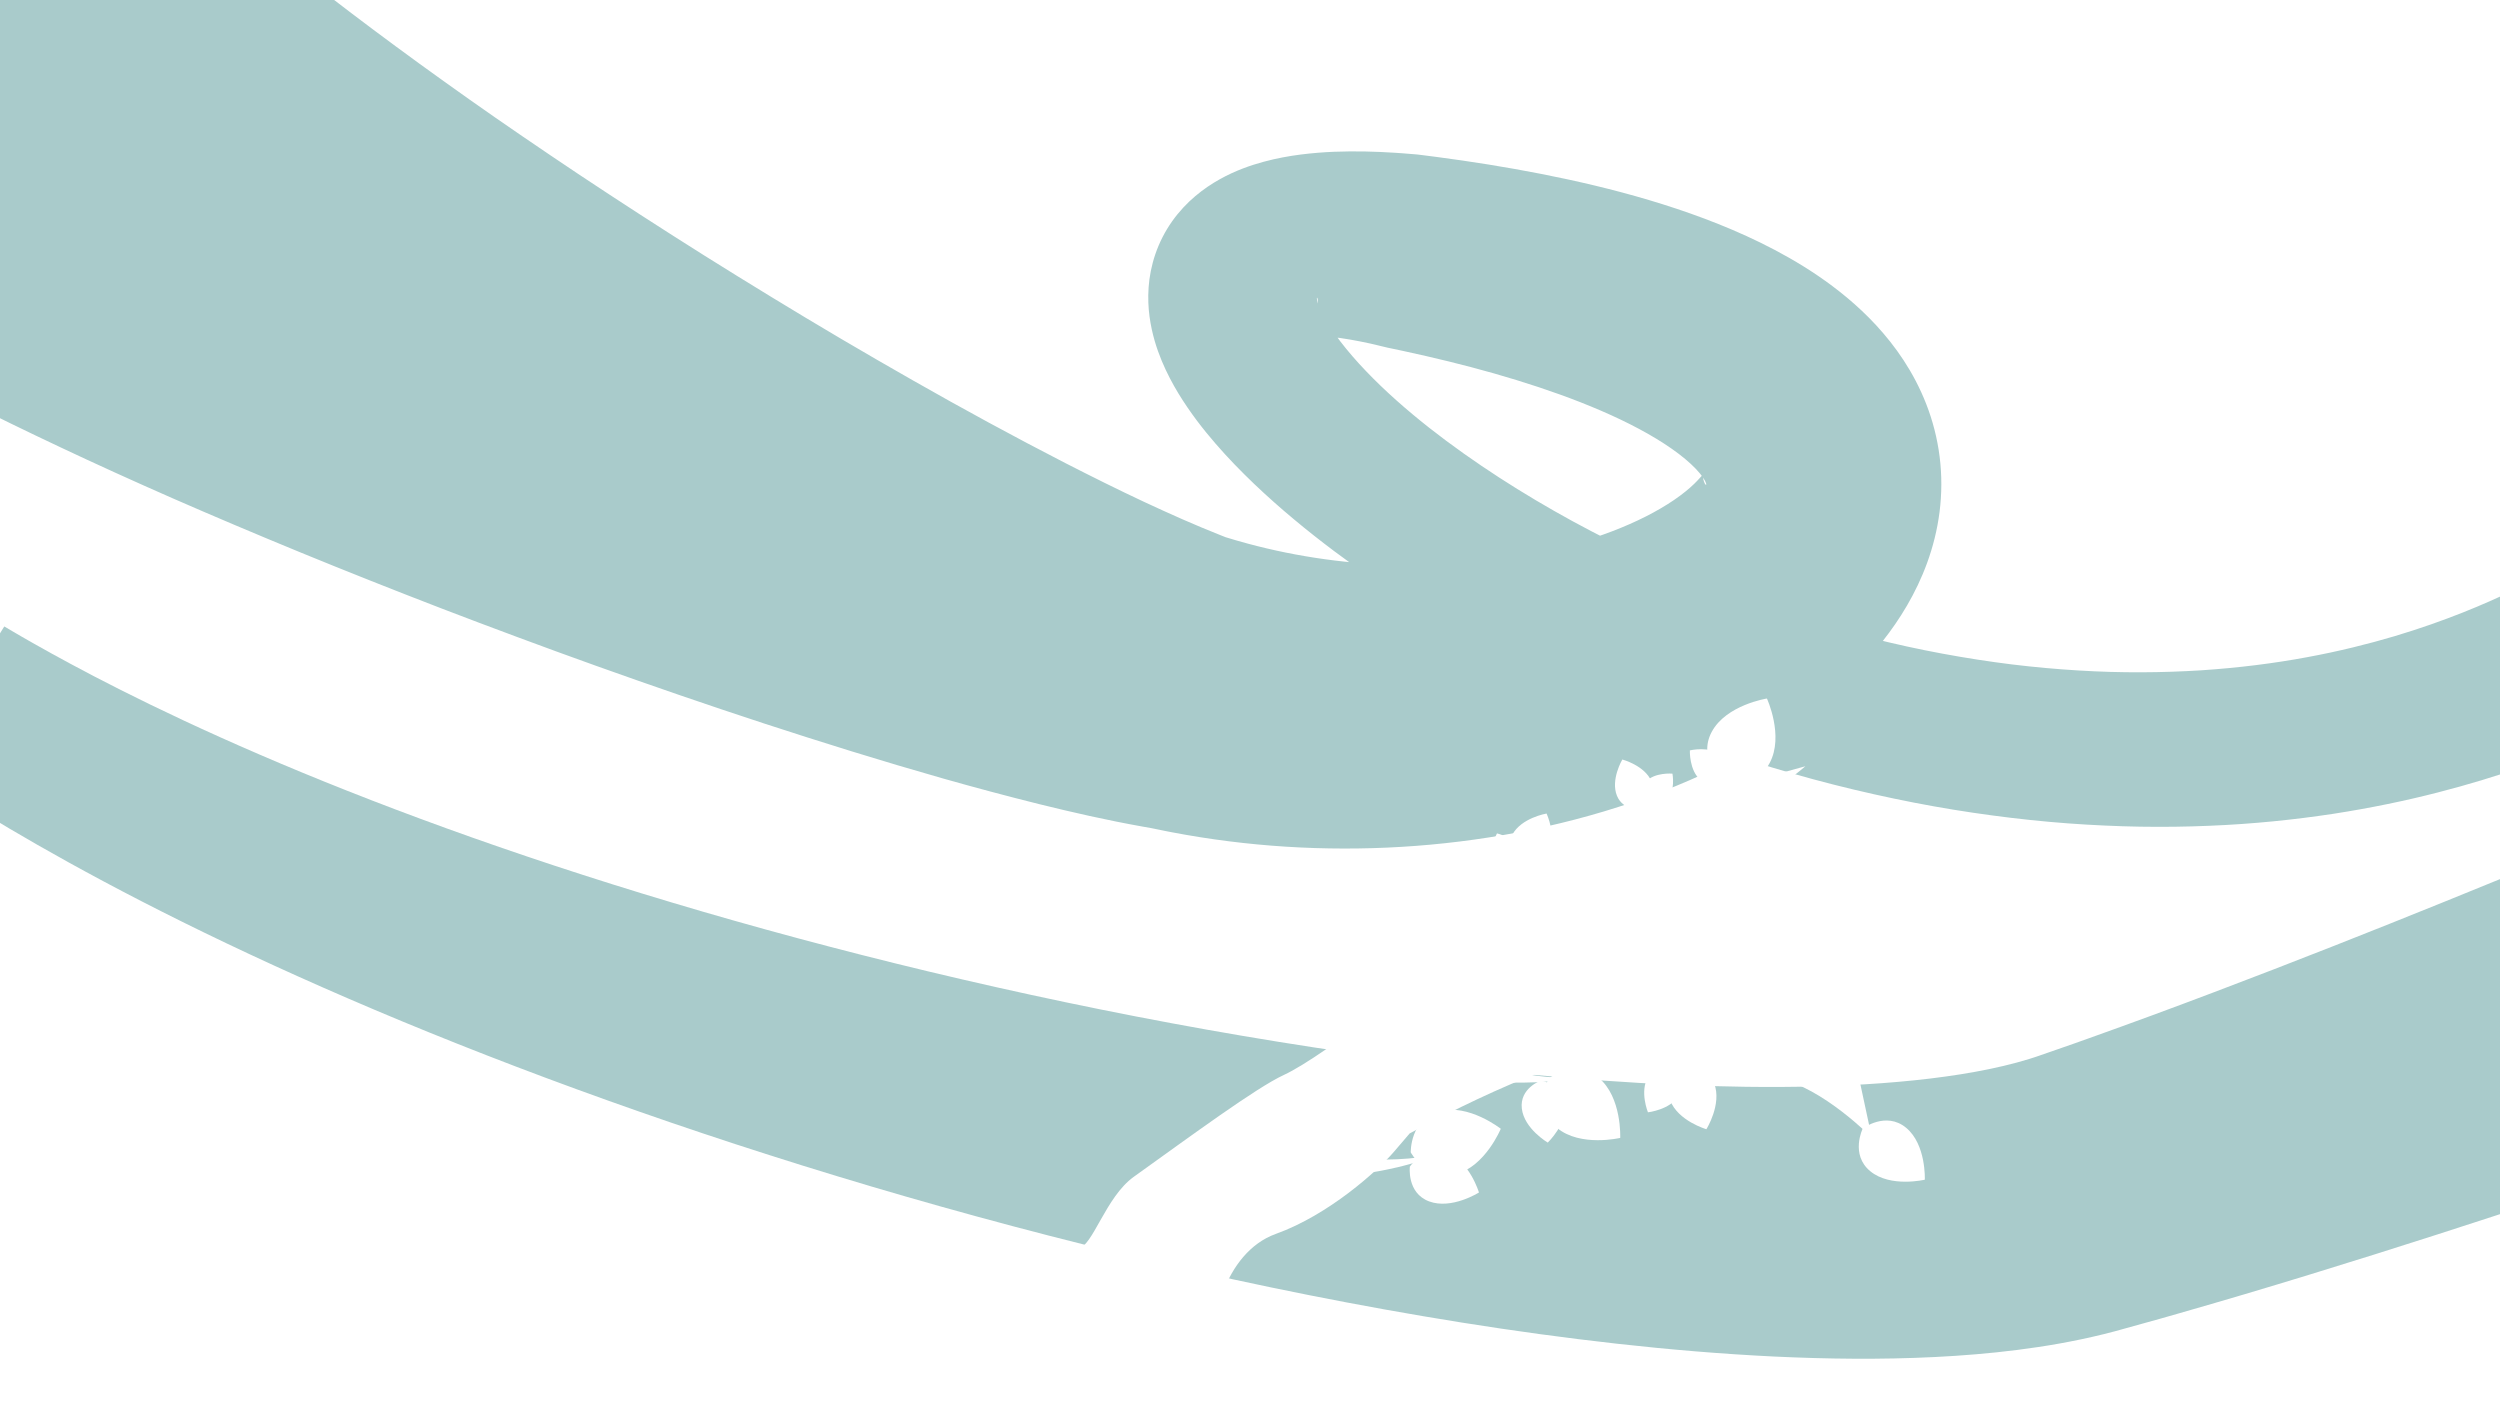 <svg xmlns="http://www.w3.org/2000/svg" width="1920" height="1080" viewBox="0 0 1920 1080"><path fill="#A9CBCB" d="M254.29-1.8c20.428 15.744 42.99 32.637 67.525 50.48 24.564 17.82 51.072 36.64 79.496 56.036 14.19 9.73 28.87 19.602 43.945 29.675 15.096 10.046 30.646 20.208 46.584 30.537 15.95 10.31 32.31 20.75 49.058 31.292 16.757 10.525 33.917 21.114 51.43 31.8 17.518 10.667 35.383 21.45 53.62 32.18 18.234 10.733 36.807 21.495 55.688 32.23 37.74 21.483 76.81 42.804 116.667 63.27 19.913 10.184 40.014 20.202 60.083 29.603 10.02 4.69 20.004 9.222 29.89 13.573 9.842 4.302 19.565 8.377 28.797 12.03l3.455 1.367c.11.062.977.345.463.226l1.103.324 2.204.65 3.38 1.018.78.24.888.255 1.777.513c4.745 1.36 9.53 2.65 14.354 3.867 9.647 2.436 19.447 4.586 29.374 6.44 19.854 3.702 40.223 6.23 60.864 7.444 20.638 1.227 41.548 1.17 62.404-.227 20.85-1.395 41.655-4.147 61.912-8.304 20.234-4.158 39.966-9.742 58.162-16.71 9.09-3.476 17.787-7.293 25.834-11.37 8.043-4.07 15.436-8.416 21.793-12.757 6.335-4.323 11.616-8.682 15.27-12.237 1.832-1.77 3.257-3.32 4.273-4.456 1.02-1.137 1.63-1.847 1.972-1.97.33-.128.425.352.567 1.286.118.924.368 2.272.76 3.44.393 1.172.958 2.1 1.333 2.34.385.26.57-.15.26-1.162-.302-1.005-1.096-2.586-2.415-4.504-1.298-1.92-3.185-4.175-5.456-6.573-4.612-4.817-10.965-10.165-18.432-15.375-7.46-5.232-15.984-10.38-25.15-15.27-9.164-4.903-18.97-9.57-29.177-13.974-20.432-8.818-42.396-16.608-64.994-23.552-22.612-6.96-45.916-13.033-69.517-18.458-5.898-1.363-11.824-2.67-17.76-3.952l-8.918-1.886-2.232-.465-1.116-.232c.35.03-.575-.15-.8-.215l-4.495-1.067-3.65-.897-3.924-.897c-2.602-.57-5.183-1.106-7.732-1.61-5.095-1.002-10.065-1.87-14.83-2.553-4.768-.68-9.325-1.183-13.49-1.493-4.18-.338-7.958-.4-11.006-.384-1.542.004-2.84.054-3.886.083-1.04.04-1.808.072-2.183-.002-.375-.077-.348-.257.173-.74.51-.49 1.537-1.288 2.946-2.656 1.385-1.358 3.248-3.37 4.875-5.933 1.673-2.545 3.117-5.633 3.96-8.517.9-2.853 1.182-5.525 1.208-7.36.02-1.875-.247-3.092-.462-3.65-.466-1.096-.62.1-.09 2.2.26 1.054.656 2.354 1.21 3.783.568 1.44 1.27 3.02 2.076 4.68 3.23 6.72 8.312 14.505 14.17 22.25 5.946 7.746 12.706 15.58 20.02 23.178 14.598 15.274 31.132 29.78 48.386 43.38 17.287 13.608 35.39 26.324 53.83 38.288 18.454 11.952 37.293 23.103 56.3 33.5 19.027 10.364 38.22 19.98 57.44 28.89 9.614 4.448 19.23 8.73 28.848 12.82 9.625 4.077 19.25 7.96 28.855 11.678 19.21 7.433 38.348 14.177 57.333 20.237 18.995 6.033 37.846 11.344 56.453 16.036 18.607 4.702 36.988 8.723 55.075 12.065 18.083 3.362 35.86 6.107 53.265 8.272 17.412 2.13 34.454 3.65 51.063 4.656 33.223 2.06 64.718 1.743 94.085-.078 29.37-1.922 56.616-5.43 81.474-10.05 24.867-4.583 47.347-10.22 67.344-16.153 39.995-11.956 70-25.06 90.057-34.617 10.02-4.82 17.59-8.726 22.648-11.444l7.653-4.143 59.428 117.43s-3.23 1.49-9.495 4.376c-6.28 2.844-15.622 7.022-27.95 12.107-24.643 10.115-61.308 24.054-109.34 36.35-23.99 6.177-50.82 11.816-80.194 16.355-29.382 4.447-61.313 7.828-95.42 9.17-17.047.73-34.634.964-52.7.672-9.032-.144-18.183-.444-27.445-.874-9.263-.41-18.637-.966-28.115-1.67-18.955-1.408-38.32-3.438-58.03-6.09-19.717-2.618-39.778-5.887-60.115-9.84-20.332-3.978-40.958-8.555-61.792-13.854-20.835-5.297-41.878-11.316-63.067-18.056-21.206-6.69-42.553-14.13-63.978-22.336-10.712-4.102-21.444-8.396-32.185-12.89-10.756-4.46-21.517-9.13-32.284-13.99-21.53-9.736-43.07-20.277-64.535-31.71-21.48-11.403-42.892-23.687-64.147-36.98-21.267-13.282-42.336-27.623-63.158-43.238-10.404-7.82-20.766-15.944-31.01-24.524-10.28-8.543-20.425-17.56-30.5-27.135-10.042-9.612-20.015-19.78-29.747-31.048-9.765-11.293-19.328-23.558-28.418-38.405-4.513-7.464-8.892-15.61-12.867-25.12-3.928-9.52-7.5-20.432-9.366-33.962-.9-6.768-1.287-14.268-.716-22.38.546-8.073 2.206-16.91 5.204-25.67 2.988-8.772 7.417-17.452 12.8-25.06 5.374-7.6 11.617-14.19 17.91-19.482 6.308-5.314 12.667-9.51 18.755-12.918 6.102-3.405 11.958-6.03 17.538-8.18 5.583-2.145 10.903-3.814 16.016-5.2 5.108-1.393 10.028-2.507 14.75-3.396 9.472-1.804 18.348-2.84 26.846-3.542 8.516-.7 16.67-.998 24.604-1.055 7.94-.067 15.667.084 23.25.417 3.79.167 7.544.378 11.273.617l5.568.376 5.832.475 4.98.4c.564.06.43.002 1.568.156l1.25.156 2.5.312 10.02 1.28c6.686.884 13.386 1.8 20.105 2.784 26.87 3.92 53.99 8.653 81.432 14.587 27.443 5.97 55.192 13.138 83.414 22.535 14.113 4.71 28.347 9.993 42.738 16.137 14.39 6.146 28.94 13.143 43.673 21.555 14.72 8.423 29.666 18.265 44.588 30.72 7.456 6.27 14.896 13.16 22.178 21.057 7.272 7.88 14.393 16.713 20.99 26.773 6.585 10.047 12.64 21.357 17.496 33.864 4.866 12.477 8.46 26.184 10.22 40.32 1.798 14.128 1.692 28.606-.063 42.42-1.756 13.83-5.14 26.947-9.5 38.965-4.375 12.02-9.705 22.956-15.5 32.906-5.803 9.953-12.077 18.935-18.565 27.16-13 16.45-26.798 29.952-40.767 41.803-13.987 11.81-28.202 21.943-42.51 30.98-14.31 9.027-28.726 16.944-43.21 24.056-28.968 14.202-58.212 25.226-87.625 34.068-29.413 8.81-59 15.38-88.66 20.022-29.66 4.633-59.394 7.34-89.067 8.2-29.67.86-59.285-.078-88.656-2.868-14.686-1.39-29.31-3.238-43.843-5.54-7.267-1.15-14.51-2.416-21.73-3.794l-2.705-.522-2.808-.557-5.553-1.136-5.134-1.033-5.418-.954c-28.768-5.13-54.74-11.114-80.166-17.38-25.31-6.31-49.796-12.877-73.767-19.67-47.865-13.615-93.7-27.964-138.053-42.442-44.32-14.522-87.054-29.294-128.247-44.017-20.59-7.377-40.796-14.734-60.576-22.113-19.794-7.355-39.198-14.662-58.17-21.957-37.935-14.617-74.227-29.027-108.713-43.18-34.467-14.183-67.188-28.014-97.945-41.48-30.754-13.492-59.56-26.6-86.26-39.2C19.7 330.94-4.97 318.914-27.35 307.52c-22.392-11.367-4.43-337.332-4.43-337.332S233.894-17.582 254.29-1.8z"/><path fill="#A9CBCB" d="M3.303 481.124l6.112 3.598c2 1.174 4.593 2.72 7.305 4.258l4.503 2.584 5.228 2.975c15.04 8.513 37.31 20.767 66.358 35.395 29.04 14.63 64.867 31.617 106.79 49.682 41.912 18.074 89.915 37.22 143.03 56.448 53.11 19.232 111.337 38.53 173.534 57.118 62.19 18.604 128.358 36.474 197.247 52.983 68.89 16.478 140.506 31.62 213.51 44.62 72.99 13 147.384 23.928 221.544 31.758 37.073 3.916 74.08 7.025 110.724 9.153 36.64 2.14 72.923 3.245 108.375 3.08 35.406-.22 70.064-1.698 102.714-5.1 8.156-.85 16.196-1.798 24.034-2.91 7.853-1.09 15.548-2.3 22.978-3.677 14.898-2.702 28.89-6.01 41.155-9.802 1.498-.49 3.082-.93 4.506-1.44l2.173-.737 1.087-.364c.013-.01.737-.235.167-.067l.798-.28c4.258-1.48 8.507-2.96 12.747-4.434l12.69-4.415c4.064-1.448 8.12-2.894 12.164-4.337 15.978-5.677 32.272-11.635 48.265-17.495 32.026-11.792 63.366-23.723 93.855-35.492 60.983-23.575 118.56-46.74 171.623-68.45 106.123-43.505 194.194-81.273 255.634-107.926 30.72-13.333 54.792-23.907 71.128-31.126l24.777-11.005 101.885 249.052-26.67 9.848c-17.236 6.327-42.448 15.52-74.56 27.066-64.233 23.084-156 55.635-267.005 93.012-55.53 18.653-115.853 38.527-180.182 58.752-32.178 10.098-65.32 20.33-99.45 30.46-17.1 5.047-34.264 10.102-52.18 15.196l-13.302 3.795-12.948 3.592-13.005 3.607-4.424 1.236-4.317 1.183c-2.897.808-5.7 1.465-8.56 2.197-22.707 5.59-44.595 9.325-66.06 12.042-10.746 1.38-21.364 2.46-31.916 3.35-10.563.913-21.03 1.58-31.452 2.1-41.678 2.07-82.527 1.534-123.12-.365-40.556-1.97-80.808-5.373-120.812-9.843-40.006-4.463-79.774-9.95-119.255-16.25-78.957-12.603-156.812-28.32-232.736-46.034-75.92-17.718-149.876-37.506-220.86-58.515-70.972-21.04-138.96-43.328-202.87-66.198-63.916-22.855-123.756-46.268-178.462-69.423-54.708-23.15-104.284-46.03-147.754-67.575-43.476-21.533-80.844-41.73-111.294-59.155-30.455-17.418-53.998-32.045-69.954-42.232l-5.697-3.656c-1.796-1.162-3.47-2.245-5.02-3.25-3.187-2.046-5.503-3.602-7.47-4.902l-5.914-3.917 68.607-109.77z"/><g fill="#FFF"><path d="M1233.02 665.992c-13.426 19.328 3.885 38.68 3.885 38.68s24.177 9.464 37.6-9.864c13.426-19.328 3.565-49.405 3.565-49.405s-31.626 1.26-45.05 20.59zM1396.4 600.735c-19.704-4.227-29.28 15.84-29.28 15.84s.502 22.227 20.207 26.455 40.215-13.494 40.215-13.494-11.438-24.574-31.142-28.8zM1430.13 716.942c-20.047-2.05-27.374 18.942-27.374 18.942s2.927 22.04 22.975 24.09 38.502-17.803 38.502-17.803-14.053-23.178-34.1-25.228zM1161.422 641.114c-6.898 13.06 5.203 23.722 5.203 23.722s15.63 3.984 22.527-9.075-1.375-30.968-1.375-30.968-19.456 3.263-26.355 16.322zM1202.036 847.497c-1.813-15.502-18.913-17.52-18.913-17.52s-16.173 5.91-14.36 21.41c1.812 15.503 19.918 26.124 19.918 26.124s15.168-14.512 13.356-30.013zM1316.546 832.253c-6.006-15.764-24.46-13.35-24.46-13.35s-15.384 10.478-9.377 26.242c6.005 15.764 27.793 22.097 27.793 22.097s12.05-19.225 6.043-34.99z"/><path d="M1289.348 841.32c6.56-11.033-3.602-20.895-3.602-20.895s-13.518-4.22-20.08 6.812c-6.56 11.033-.04 27.018-.04 27.018s17.16-1.902 23.722-12.935zM1220.34 701.87c8.035 8.31 19.008 1.81 19.008 1.81s6.864-10.747-1.17-19.056-23.467-6.423-23.467-6.423-2.404 15.36 5.63 23.67zM1263.796 600.505c-6.906 7.594-.522 16.948-.522 16.948s9.916 5.47 16.822-2.124c6.906-7.595 4.355-21.163 4.355-21.163s-13.747-1.256-20.654 6.338z"/><path d="M1241.826 611.152c5.062 12.382 19.646 10.115 19.646 10.115s11.994-8.6 6.932-20.98c-5.062-12.383-22.455-16.988-22.455-16.988s-9.186 15.47-4.124 27.852zM1340.714 676.627c.582 10.248 11.73 12.244 11.73 12.244s10.85-3.244 10.268-13.493c-.582-10.248-12.053-17.93-12.053-17.93s-10.528 8.932-9.946 19.18z"/><path d="M1363.242 670.48c-11.363 3.42-10.6 16.49-10.6 16.49s6.577 11.32 17.94 7.9c11.363-3.42 16.905-18.387 16.905-18.387s-12.88-9.423-24.245-6.003zM1377.59 630.44c1.15-11.81-11.233-16.063-11.233-16.063s-12.97 1.788-14.118 13.6c-1.15 11.81 10.595 22.617 10.595 22.617s13.607-8.342 14.756-20.153zM1147.344 660.747c4.054 9.03 14.782 6.988 14.782 6.988s8.654-6.66 4.6-15.69-17.032-12-17.032-12-6.405 11.672-2.35 20.702zM1034.295 775.39c7.114 6.88 16.32 1.006 16.32 1.006s5.567-9.395-1.547-16.277c-7.114-6.883-20.268-4.827-20.268-4.827s-1.62 13.214 5.495 20.096zM1456.443 795.4c-15.568-1.73-21.407 14.535-21.407 14.535s2.124 17.15 17.693 18.882c15.567 1.73 30.045-13.575 30.045-13.575s-10.763-18.113-26.332-19.843zM1401.92 768.183c-15.662-.346-20.038 16.373-20.038 16.373s3.633 16.896 19.294 17.242c15.66.346 28.727-16.18 28.727-16.18s-12.323-17.09-27.984-17.435zM1336.183 742.85c-15.172.052-18.996 16.35-18.996 16.35s3.936 16.27 19.108 16.217 27.416-16.377 27.416-16.377-12.355-16.242-27.527-16.19z"/><path d="M1330.44 772.196c-1.88-10.655-13.797-11.362-13.797-11.362s-10.954 4.742-9.074 15.397c1.88 10.656 14.838 17.276 14.838 17.276s9.91-10.655 8.03-21.31zM1034.525 728.075c.56 20.145 22.323 24.696 22.323 24.696s21.477-5.75 20.918-25.896S1055.133 691 1055.133 691s-21.168 16.93-20.608 37.075zM1227.763 827.718c-17.964-14.864-38.51.615-38.51.615s-11.358 23.08 6.606 37.943c17.963 14.864 48.477 7.634 48.477 7.634s1.39-31.328-16.574-46.192zM1463.866 866.103c-15.547-12.823-33.285.584-33.285.584s-9.785 19.965 5.762 32.787c15.547 12.823 41.912 6.532 41.912 6.532s1.16-27.08-14.388-39.903zM1053.11 762.42l1.287-.555 1.478-.637c.557-.25 1.245-.512 1.886-.838l2.076-1.058 1.142-.58c.387-.21.772-.454 1.17-.687.79-.478 1.624-.955 2.45-1.475.812-.55 1.635-1.11 2.458-1.67.83-.554 1.614-1.19 2.414-1.773.798-.585 1.57-1.19 2.312-1.786 1.49-1.192 2.88-2.305 4.07-3.26l4.003-3.174.522.58-3.473 3.72-3.554 3.845c-.65.707-1.334 1.43-2.056 2.15-.724.715-1.42 1.478-2.19 2.18-.768.708-1.534 1.416-2.288 2.114-.78.672-1.578 1.305-2.338 1.935-.385.31-.75.626-1.133.916l-1.152.824-2.127 1.512c-.662.466-1.248.79-1.78 1.133l-1.365.85-1.19.74-2.62-5.005zM1337.282 606.246l1.53.443c.957.275 2.333.665 4.013 1.11 1.67.465 3.632.95 5.737 1.483 2.104.534 4.36 1.022 6.62 1.555l3.38.694c1.118.22 2.218.47 3.286.654l5.856.973c3.455.4 5.758.67 5.758.67l.002 1.016-5.874.317c-1.766.01-3.827.02-6.035.03-1.106 0-2.24-.06-3.4-.09l-3.52-.114c-2.345-.146-4.707-.25-6.91-.422-2.2-.172-4.263-.322-6.024-.5-1.76-.16-3.24-.317-4.28-.432l-1.61-.18 1.472-7.21z"/><path d="M1157.836 822.317l1.842.383c1.152.237 2.807.572 4.827.94 2.01.395 4.367.78 6.896 1.21 2.53.43 5.236.787 7.948 1.2 1.357.16 2.714.324 4.05.484 1.337.15 2.658.335 3.934.445 2.55.198 4.942.403 6.995.546l6.85.172.126 1.246-6.888 1.052c-2.075.224-4.5.446-7.113.704-1.305.118-2.65.17-4.02.26-1.374.078-2.77.158-4.164.24-2.783.072-5.58.2-8.198.22-2.616.023-5.065.06-7.163.024-2.093-.008-3.86-.047-5.1-.08l-1.92-.055 1.1-8.993zM1111.454 885.528c-17.303-6.477-28.678 10.437-28.678 10.437s-2.526 20.226 14.776 26.703 38.28-6.842 38.28-6.842-7.075-23.822-24.378-30.298z"/><path d="M1105.436 853.368c-22.558 5.895-22 31.612-22 31.612s12.095 22.703 34.653 16.808c22.557-5.895 34.518-34.883 34.518-34.883s-24.614-19.43-47.172-13.537z"/><path d="M1048.714 890.314l2.08.08c1.294.046 3.153.106 5.424.128 1.13.01 2.36.052 3.654.035l4.084-.018c2.837-.01 5.848-.152 8.882-.225 1.508-.09 3.016-.182 4.5-.272 1.484-.103 2.96-.16 4.368-.297l4.062-.432c1.292-.143 2.525-.257 3.652-.402l7.47-1.273.448 1.417-7.245 2.712c-1.102.36-2.305.71-3.576 1.102l-4.014 1.22c-1.396.413-2.85.75-4.327 1.14l-4.488 1.144c-3.02.656-6.046 1.385-8.898 1.94-1.428.28-2.808.552-4.116.81-1.31.268-2.554.464-3.702.673-2.287.414-4.23.723-5.598.934l-2.107.32-.553-10.74zM1129.796 715.005l5.985-9.584c3.617-5.727 8.486-13.33 13.487-20.853 2.505-3.76 5.042-7.497 7.465-10.973 1.23-1.728 2.39-3.413 3.54-4.982 1.16-1.564 2.21-3.064 3.258-4.405 1.05-1.34 1.96-2.595 2.855-3.655.89-1.063 1.642-2 2.3-2.748l2.148-2.29.743.702-1.883 2.404c-.577.784-1.237 1.777-2.014 2.89-.782 1.11-1.578 2.44-2.49 3.846-.912 1.407-1.826 2.99-2.832 4.632-.997 1.647-2 3.42-3.062 5.234-2.093 3.65-4.276 7.576-6.427 11.518-4.296 7.89-8.455 15.86-11.535 21.853l-5.08 10.005-6.46-3.593zM1314.603 562.074c-11.122 20.74 8.29 37.98 8.29 37.98s25.103 6.633 36.225-14.106c11.123-20.74-2.118-49.488-2.118-49.488s-31.275 4.876-42.397 25.614z"/><path d="M1306.118 599.167c8.933 7.335 19.09-.377 19.09-.377s5.587-11.463-3.346-18.798-24.047-3.693-24.047-3.693-.63 15.533 8.303 22.867z"/><path d="M1292.822 615.75l1.286-.864c.833-.557 2.02-1.344 3.446-2.25 1.416-.928 3.103-1.958 4.896-3.07 1.796-1.11 3.756-2.234 5.686-3.384l2.94-1.632c.975-.53 1.91-1.08 2.855-1.56 1.89-.953 3.635-1.858 5.148-2.598l5.134-2.284.45.883-4.594 3.09c-1.343.976-2.886 2.153-4.542 3.388-.828.618-1.648 1.318-2.5 1.994l-2.56 2.07c-1.68 1.447-3.375 2.856-4.923 4.232-1.545 1.38-2.994 2.653-4.2 3.785-1.225 1.117-2.215 2.055-2.902 2.712-.697.67-1.095 1.05-1.095 1.05l-4.523-5.563zM1341.312 789.636l.58-.212 1.582-.55c1.357-.46 3.29-1.083 5.625-1.763 4.663-1.365 10.952-2.936 17.375-3.868 1.604-.234 3.217-.423 4.81-.568 1.595-.133 3.167-.234 4.694-.258 1.525-.03 3.003-.014 4.405.088.7.034 1.38.095 2.038.178.656.062 1.29.152 1.896.262.605.092 1.183.198 1.728.334.546.128 1.064.228 1.542.387.477.146.924.282 1.336.41l1.11.428c.674.235 1.163.54 1.512.692l.526.26-.493 1.065s-.18-.06-.523-.168c-.35-.093-.824-.308-1.485-.434l-1.075-.245-1.287-.196c-.454-.083-.954-.104-1.472-.15-.517-.052-1.065-.072-1.64-.074-.57-.02-1.165-.02-1.785.013-.617.01-1.254.046-1.91.11-1.31.094-2.69.28-4.11.516-1.418.23-2.877.54-4.35.88-1.474.355-2.96.753-4.44 1.193-5.913 1.758-11.65 4.112-15.854 6.04-2.105.96-3.833 1.808-5.022 2.415l-1.363.708c-.298.16-.458.248-.458.248l-3.495-7.74zM1328.69 702.964l1.084-.763c.703-.492 1.706-1.186 2.91-1.99 1.194-.82 2.62-1.73 4.135-2.717 1.517-.983 3.174-1.98 4.806-3l2.488-1.452c.825-.47 1.615-.96 2.415-1.386 1.6-.852 3.077-1.658 4.358-2.32l4.354-2.05.402.75-3.877 2.727c-1.132.862-2.432 1.898-3.827 2.986-.697.544-1.387 1.158-2.103 1.753l-2.156 1.82c-1.41 1.267-2.835 2.505-4.135 3.712-1.298 1.21-2.515 2.327-3.527 3.318-1.027.98-1.858 1.8-2.434 2.376l-.92.92-3.975-4.682zM1301.562 668.585c-6.748 11.15 3.494 21.245 3.494 21.245s13.694 4.39 20.442-6.76c6.748-11.152.25-27.434.25-27.434s-17.437 1.797-24.186 12.95zM1074.987 729.08c-5.915 10.29 3.614 19.267 3.614 19.267s12.555 3.717 18.47-6.57c5.914-10.29-.333-24.976-.333-24.976s-15.836 1.993-21.75 12.28zM1405.533 817.074l1.497-.363c.97-.233 2.348-.558 3.99-.914 1.64-.378 3.567-.76 5.624-1.18 2.058-.42 4.272-.793 6.47-1.203l3.305-.512c1.09-.16 2.152-.35 3.197-.472 2.09-.24 4.03-.484 5.696-.656l5.576-.365.115.98-5.35 1.3c-1.588.45-3.433 1.02-5.403 1.602-.985.29-1.99.662-3.017 1l-3.103 1.052c-2.063.772-4.13 1.503-6.047 2.256-1.917.757-3.706 1.446-5.22 2.087-1.527.623-2.774 1.157-3.64 1.534l-1.385.603-2.307-6.75zM1031.53 800.386l1.58-2.392c1.006-1.534 2.422-3.754 4.104-6.434 1.666-2.688 3.603-5.836 5.603-9.252 2.02-3.407 4.095-7.085 6.115-10.795 1.03-1.848 1.975-3.73 2.953-5.568.955-1.846 1.844-3.685 2.735-5.457.838-1.793 1.65-3.526 2.417-5.17l2.018-4.694c.6-1.464 1.093-2.824 1.562-4.025.485-1.198.81-2.266 1.1-3.142l.905-2.762 1.422.318-.54 2.906c-.175.926-.36 2.062-.687 3.33-.31 1.27-.628 2.722-1.036 4.285l-1.403 5.023c-.554 1.765-1.14 3.626-1.743 5.55-.656 1.905-1.31 3.89-2.023 5.883-.735 1.983-1.44 4.024-2.227 6.024-1.537 4.02-3.137 8.017-4.714 11.73-1.56 3.722-3.09 7.164-4.412 10.113-1.34 2.942-2.474 5.388-3.294 7.097l-1.304 2.697-9.13-5.264zM1244.88 630.96l1.022-.906c.662-.586 1.607-1.412 2.745-2.37 1.127-.976 2.482-2.07 3.917-3.25.71-.597 1.482-1.178 2.247-1.785l2.33-1.824 2.38-1.763c.79-.573 1.538-1.167 2.314-1.685l2.21-1.515c.708-.476 1.355-.945 1.986-1.34l4.217-2.583.5.726-3.648 3.23c-.54.488-1.095 1.06-1.696 1.642l-1.876 1.84c-.656.628-1.286 1.34-1.95 2.027l-1.993 2.105-1.938 2.16c-.634.718-1.274 1.404-1.86 2.103-1.184 1.387-2.298 2.665-3.215 3.794-.935 1.12-1.687 2.054-2.205 2.708l-.83 1.047-4.656-4.363zM1117.627 1080.908s18.64-35.15 62.403-34.554 82.663 34.554 82.663 34.554h-40.52s-27.555-12.25-41.333-12.25c-13.777 0-29.175 12.583-29.175 12.583l-34.038-.332zM1338.062 1081.24s45.384-25.727 81.853-17.446c36.47 8.28 53.488 17.78 75.37 17.447H1338.06z"/><path d="M1427.82 828.287s-55.915-33.158-97.245-42.882c-41.33-9.725-96.03-21.88-96.03-21.88s64.425-32.82 91.168-31.605c26.743 1.216 82.66 8.51 82.66 8.51s-31.606-21.88-44.977-36.468c-13.37-14.587-89.952 0-120.34 7.293-30.39 7.293-34.037 13.37-55.917 1.216-21.882-12.155 92.382-76.58 128.85-85.09 36.466-8.508 70.502-38.897 70.502-38.897s-110.617 30.39-143.437 40.114c-32.82 9.725-123.99 85.09-130.067 98.46-6.078 13.372-95.37 83.91-126.975 98.498-21.212 9.79-70.99 46.534-115.258 78.217-21.69 15.524-31.778 53.993-42.57 54.792-14.25 1.056-25.133 10.513-31.902 22.56-6.226 11.08-4.155 23.333-11.308 34.134-7.73 11.672-18.833 16.032-29.34 24.376-9.655 7.667-21.984 12.237-34.303 13.267-22.692 1.9-74.56 28.008-74.56 28.008h116.285c-.268.11-.532.23-.803.333l195.346-.162s-.063-.06-.173-.17h96.99s-29.987-13.697-62.403-17.75c-25.76-3.22-42.286-19.91-55.853-32.583-7.764-9.814 3.087-68.39 43.714-82.957 40.67-14.582 78.317-48.63 90.522-62.877l12.205-14.247s119.127-65.522 159.24-60.11c40.115 5.41 89.953 10.947 123.99 17.903 34.035 6.956 71.718 45.405 71.718 45.405l-9.727-45.403zM555.83 1081.08h73.922s-5.174-14.572-22.916-24.363c-12.182-6.723-31.682.02-42.707 4.906-5.29-2.948-11.633-5.52-19.083-7.08-19.116-10.198-69.323-28.682-120.332-74.47 0 0 25.123 31.778 44.573 47.58 9.69 7.875 23.907 18.448 35.985 28.41 12.087 9.967 22.03 19.32 23.15 24.74h27.407v.275z"/><path d="M1190.316 721.575l7.438-3.094 7.657-3.133c2.792-1.162 5.8-2.34 8.808-3.514l8.822-3.456c1.396-.568 2.78-1.06 4.097-1.515 1.312-.46 2.55-.897 3.696-1.3l7.607-2.673.346.928-7.204 3.552-3.478 1.715c-1.235.6-2.532 1.246-3.853 1.978-2.65 1.427-5.48 2.948-8.31 4.47-2.83 1.515-5.654 3.035-8.276 4.518l-7.183 4.006-7 3.955-3.164-6.435zM1275.423 707.482l5.927-3.506c3.574-2.086 8.307-4.91 13.1-7.642l7.018-4.037c2.23-1.3 4.38-2.424 6.186-3.43l6.042-3.31.435.73-5.587 4.002c-1.668 1.213-3.64 2.565-5.7 4.124l-6.466 4.838c-4.413 3.273-8.765 6.64-12.048 9.127-3.275 2.51-5.458 4.186-5.458 4.186l-3.45-5.084zM1253.498 771.833l3.204-.953 3.677-1.093c.71-.21 1.47-.43 2.268-.665l2.617-.628 5.875-1.404c2.083-.517 4.257-.867 6.516-1.335 2.26-.426 4.58-.944 6.957-1.31 2.372-.4 4.78-.803 7.19-1.207 2.408-.404 4.822-.73 7.194-1.095 2.373-.355 4.706-.706 6.966-1.01l12.344-1.71c3.615-.484 6.612-.937 8.714-1.247l3.305-.487.207 1.027-3.257.764c-2.073.487-5.037 1.193-8.596 1.98-3.557.8-7.706 1.736-12.15 2.738-2.225.493-4.51 1.036-6.834 1.586-2.32.558-4.688 1.085-7.033 1.684l-6.994 1.788c-2.316.56-4.543 1.26-6.72 1.862-2.16.64-4.302 1.174-6.227 1.83-1.933.637-3.76 1.24-5.448 1.794l-2.414.792-2.194.85-3.572 1.398-3.112 1.218-2.484-7.167zM1256.418 803.444l6.432 3.29c.964.483 2.014 1.055 3.12 1.634l3.48 1.838 7.478 3.986c1.272.657 2.54 1.36 3.8 1.97 1.26.62 2.5 1.232 3.703 1.823l3.522 1.545c1.117.513 2.22.847 3.217 1.238 1.005.36 1.916.743 2.758.96l2.165.642 1.894.56-.188.996-1.977-.3-2.276-.347c-.888-.107-1.856-.364-2.93-.59-1.065-.256-2.254-.45-3.456-.812l-3.813-1.084c-1.3-.432-2.644-.878-4.01-1.33-1.373-.45-2.717-.97-4.092-1.457l-7.977-2.938-3.642-1.328c-1.162-.418-2.24-.827-3.27-1.18l-6.82-2.38 2.882-6.738z"/></g><head><style>.pkt_added {text-decoration:none !important;}</style></head></svg>